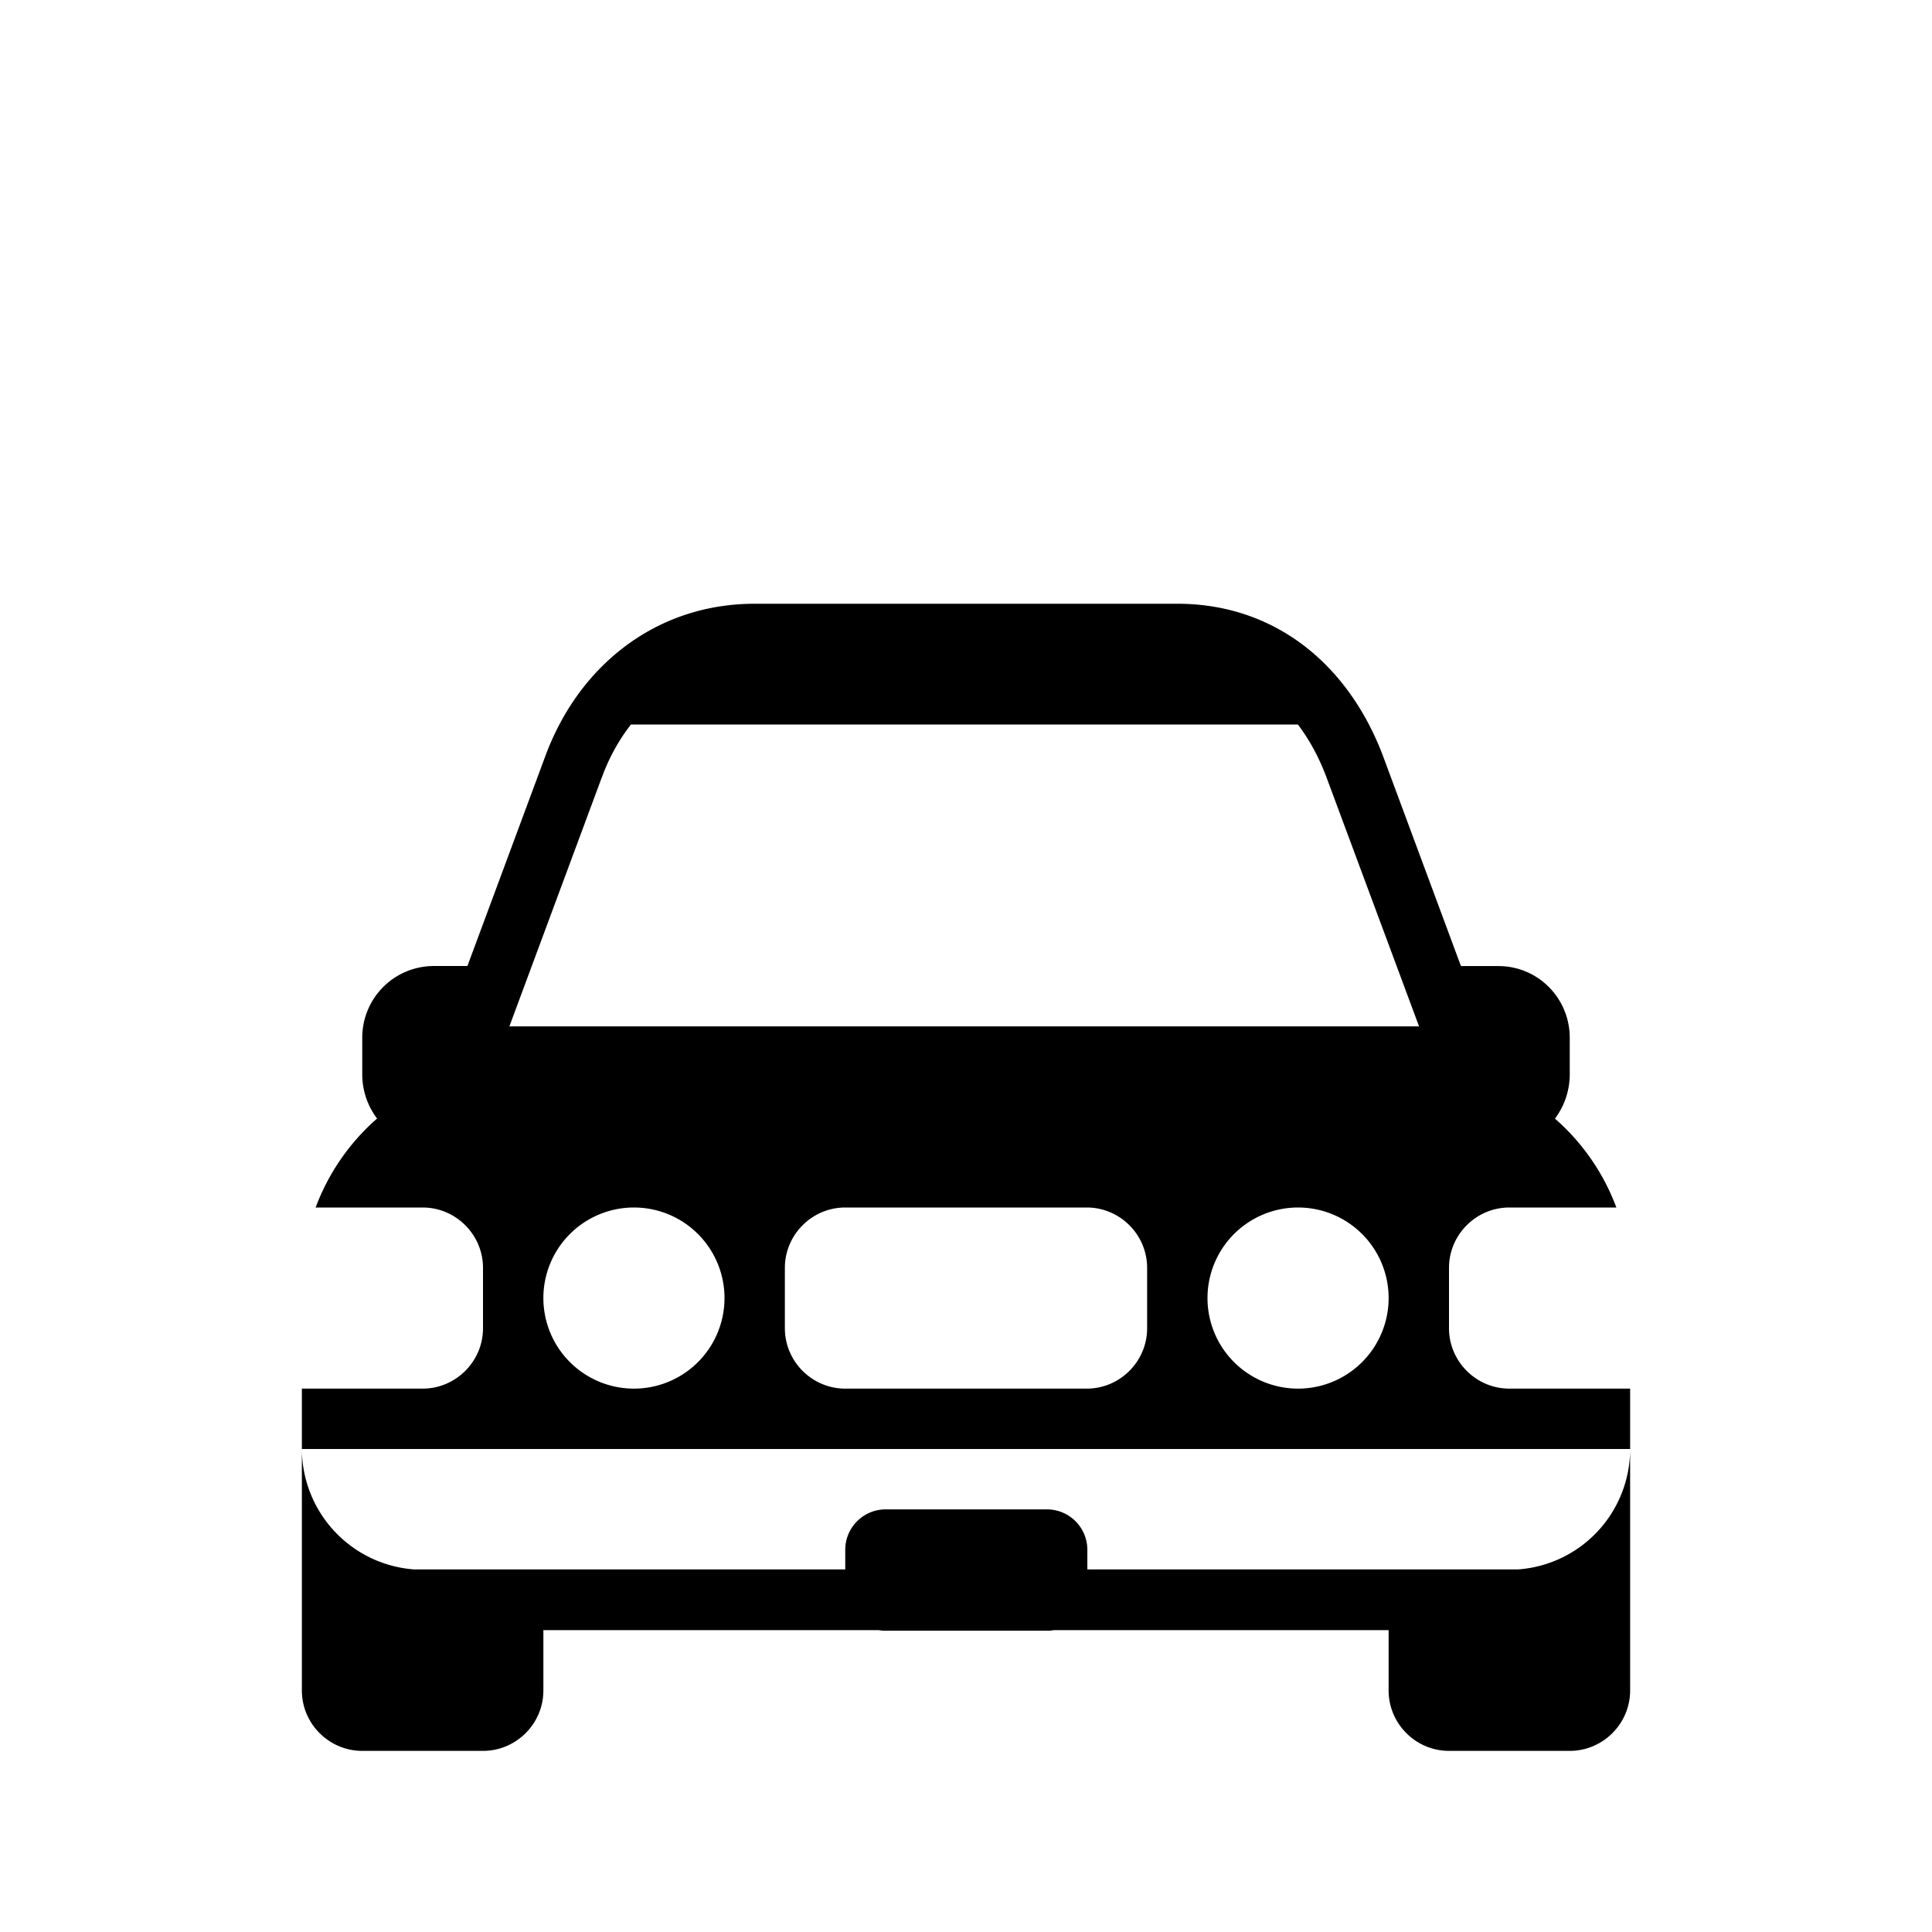 <svg xmlns="http://www.w3.org/2000/svg" width="1em" height="1em" viewBox="0 0 32 32"><path fill="currentColor" d="M12.5 10c-1.423 0-2.592.78-3.235 2a4.407 4.407 0 0 0-.235.53L7.742 16H7.19C6.53 16 6 16.53 6 17.19v.62c.004.27.095.518.246.716c-.458.4-.807.907-1.018 1.474H7c.55 0 1 .45 1 1v1c0 .55-.45 1-1 1H5v5c0 .55.45 1 1 1h2c.55 0 1-.45 1-1v-1h5.554c.038.007.076.01.116.01h2.67c.04 0 .078-.003.116-.01H23v1c0 .55.45 1 1 1h2c.55 0 1-.45 1-1v-5h-2c-.55 0-1-.45-1-1v-1c0-.55.45-1 1-1h1.772a3.638 3.638 0 0 0-1.017-1.472c.15-.2.24-.447.245-.717v-.62c0-.66-.527-1.19-1.183-1.19h-.619L22.91 12.53a4.767 4.767 0 0 0-.236-.53c-.636-1.22-1.75-2-3.174-2zm12.65 15.994h-7.14v-.324c0-.37-.3-.67-.67-.67h-2.67c-.37 0-.67.3-.67.67v.324H6.85A2.007 2.007 0 0 1 5 24h22a2 2 0 0 1-1.85 1.994M9.969 12.876A3.21 3.21 0 0 1 10.45 12h11.047c.19.25.35.544.476.88v.001L23.504 17H8.437l1.53-4.122zM10.5 23a1.5 1.5 0 1 1 0-3a1.5 1.5 0 0 1 0 3m11 0a1.5 1.5 0 1 1 0-3a1.5 1.5 0 0 1 0 3M18 20c.55 0 1 .45 1 1v1c0 .55-.45 1-1 1h-4c-.55 0-1-.45-1-1v-1c0-.55.45-1 1-1z"/></svg>